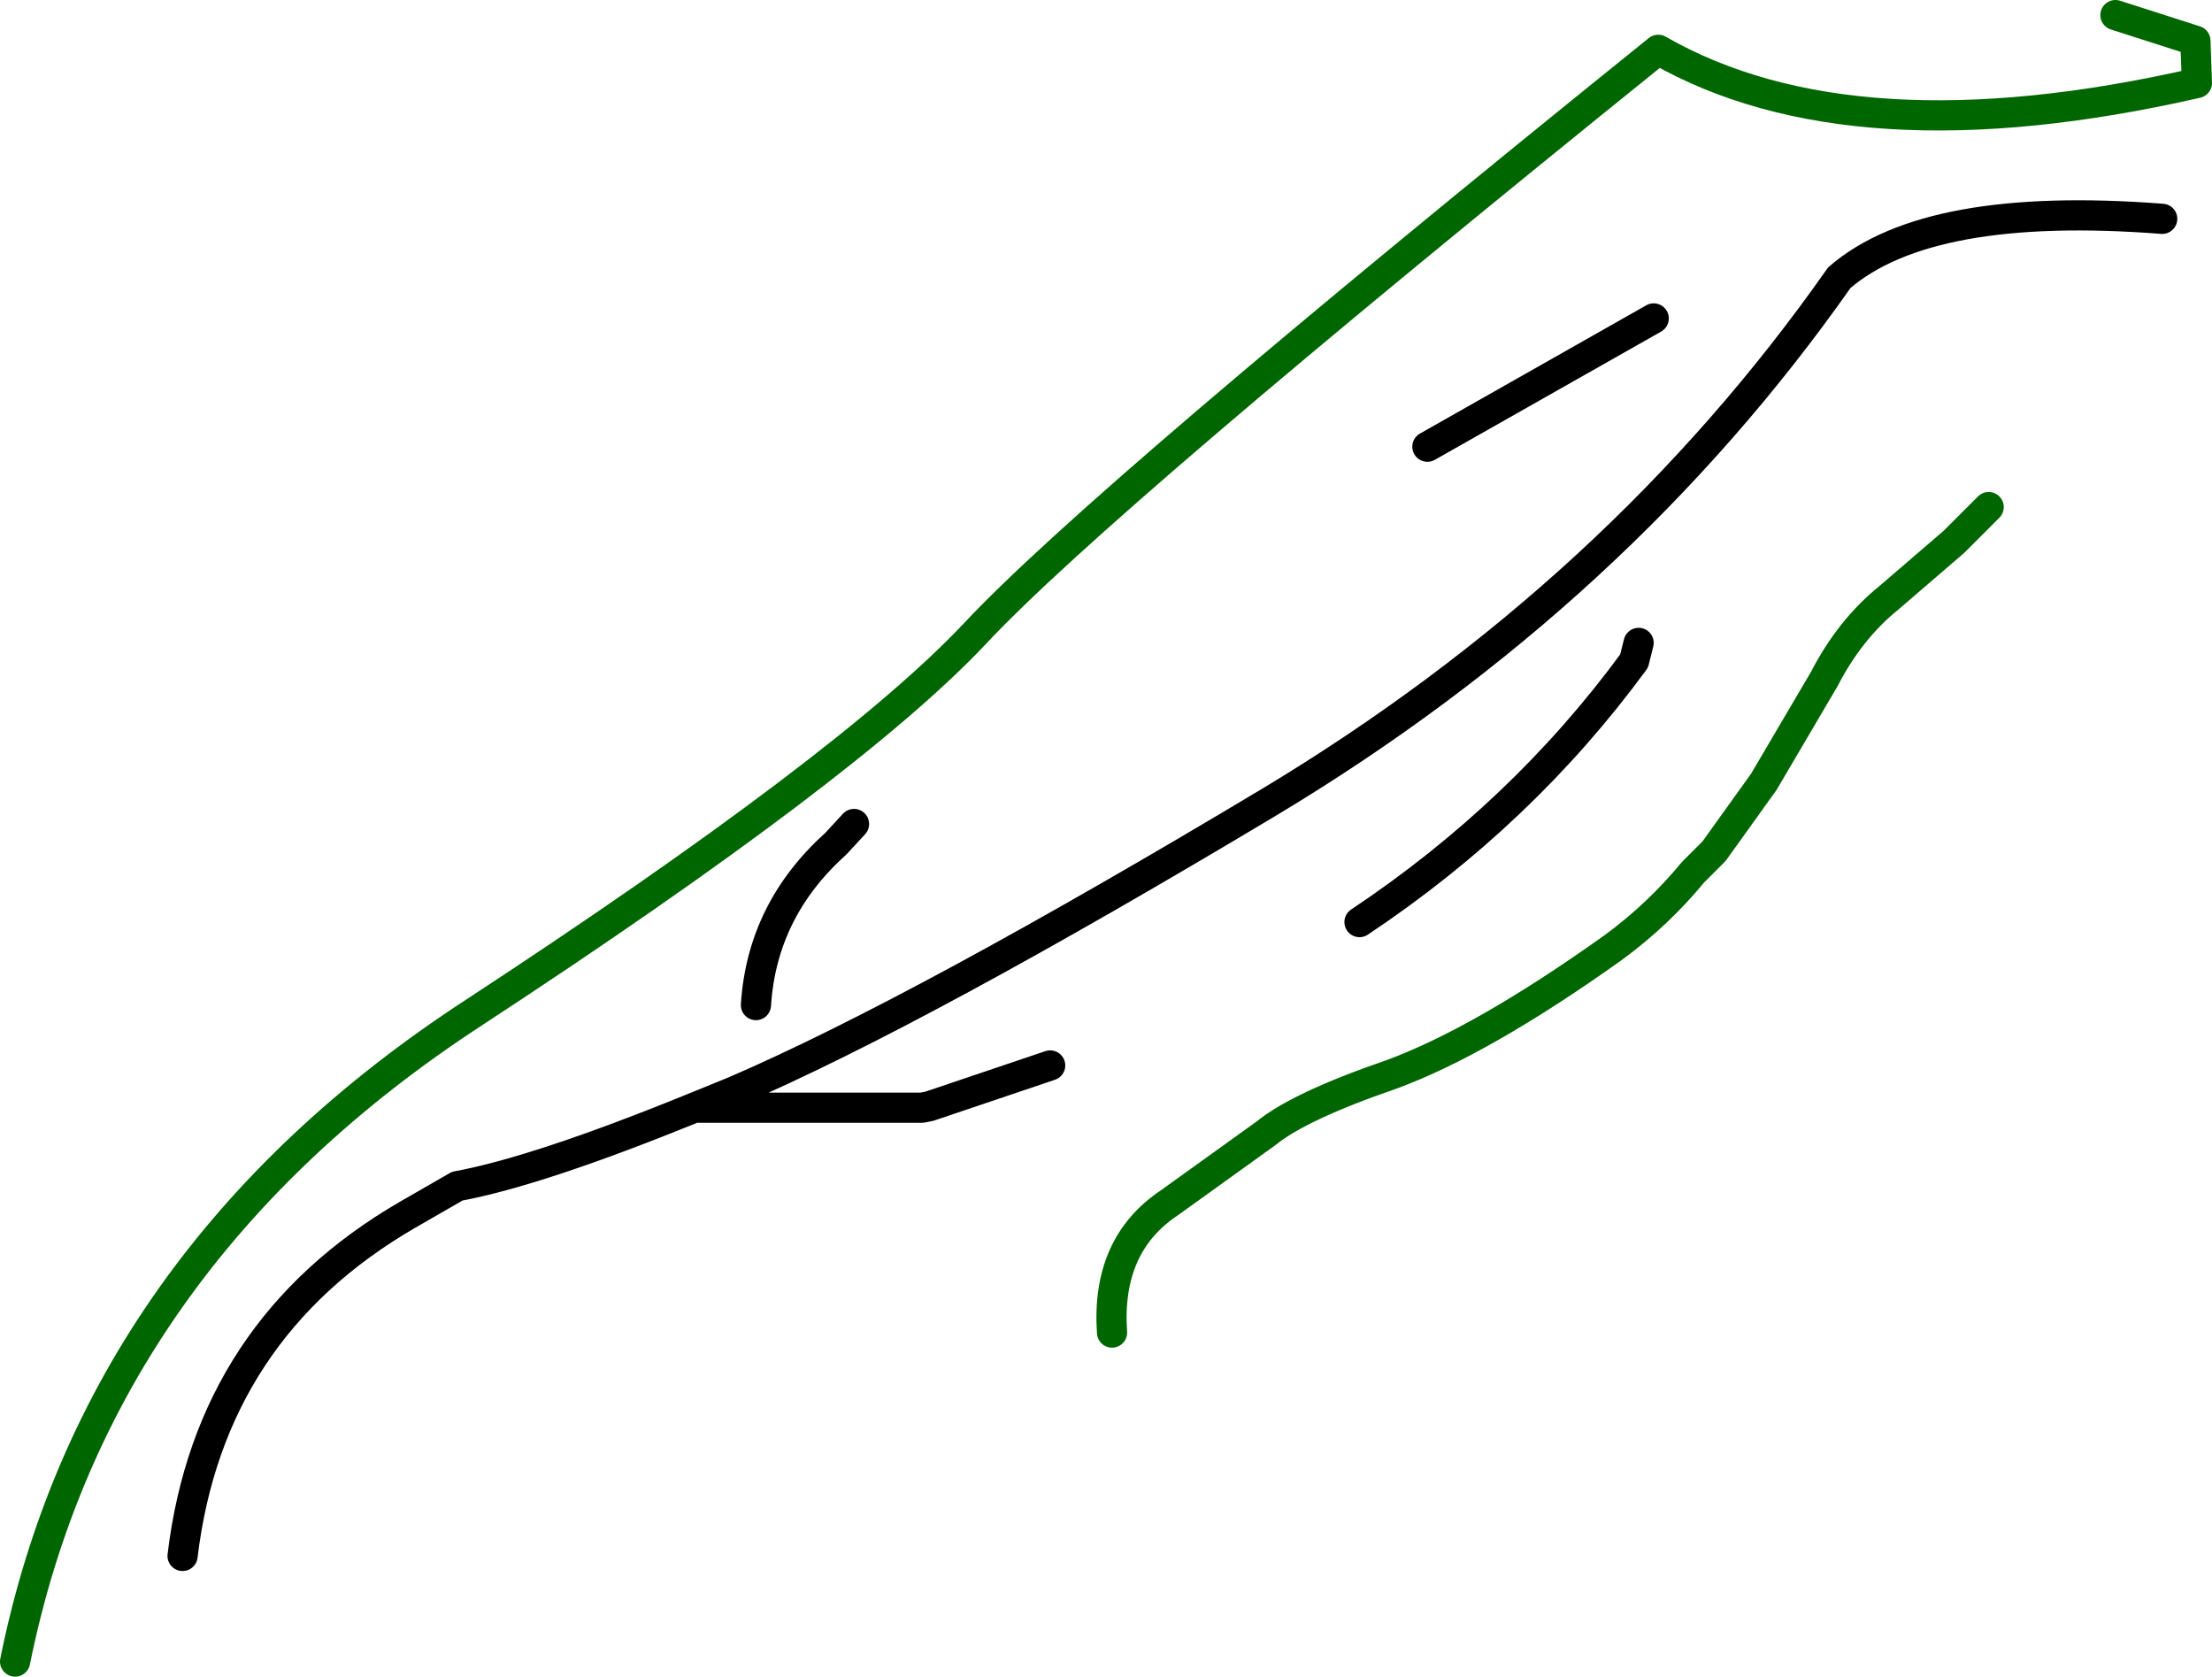 <?xml version="1.0" encoding="UTF-8" standalone="no"?>
<svg xmlns:xlink="http://www.w3.org/1999/xlink" height="55.55px" width="73.3px" xmlns="http://www.w3.org/2000/svg">
  <g transform="matrix(1.0, 0.0, 0.0, 1.0, -18.95, -84.45)">
    <path d="M19.45 139.5 Q22.15 126.15 34.65 118.0 47.1 109.85 51.25 105.45 55.35 101.05 73.9 86.1 80.35 89.8 91.75 87.2 L91.7 85.8 89.05 84.95 M55.8 128.6 Q55.6 125.7 57.7 124.3 L60.9 122.0 Q62.0 121.1 65.05 120.05 68.05 118.95 72.4 115.85 73.9 114.75 75.05 113.35 L75.75 112.65 77.4 110.35 79.4 106.95 Q80.25 105.3 81.55 104.25 L83.7 102.4 84.85 101.25" fill="none" stroke="#006600" stroke-linecap="round" stroke-linejoin="round" stroke-width="1.0"/>
    <path d="M64.0 115.0 Q69.4 111.4 73.1 106.35 L73.25 105.75 M44.0 117.75 Q44.2 114.6 46.65 112.4 L47.25 111.75 M90.6 91.7 Q82.85 91.1 79.9 93.65 72.6 104.05 61.05 111.0 49.45 117.95 43.3 120.6 L41.95 121.15 49.5 121.15 49.75 121.1 53.75 119.75 M25.0 136.0 Q25.9 128.5 32.45 124.7 L34.1 123.75 Q36.8 123.25 41.95 121.15 M66.25 99.25 L73.75 95.0" fill="none" stroke="#000000" stroke-linecap="round" stroke-linejoin="round" stroke-width="1.0"/>
  </g>
</svg>
